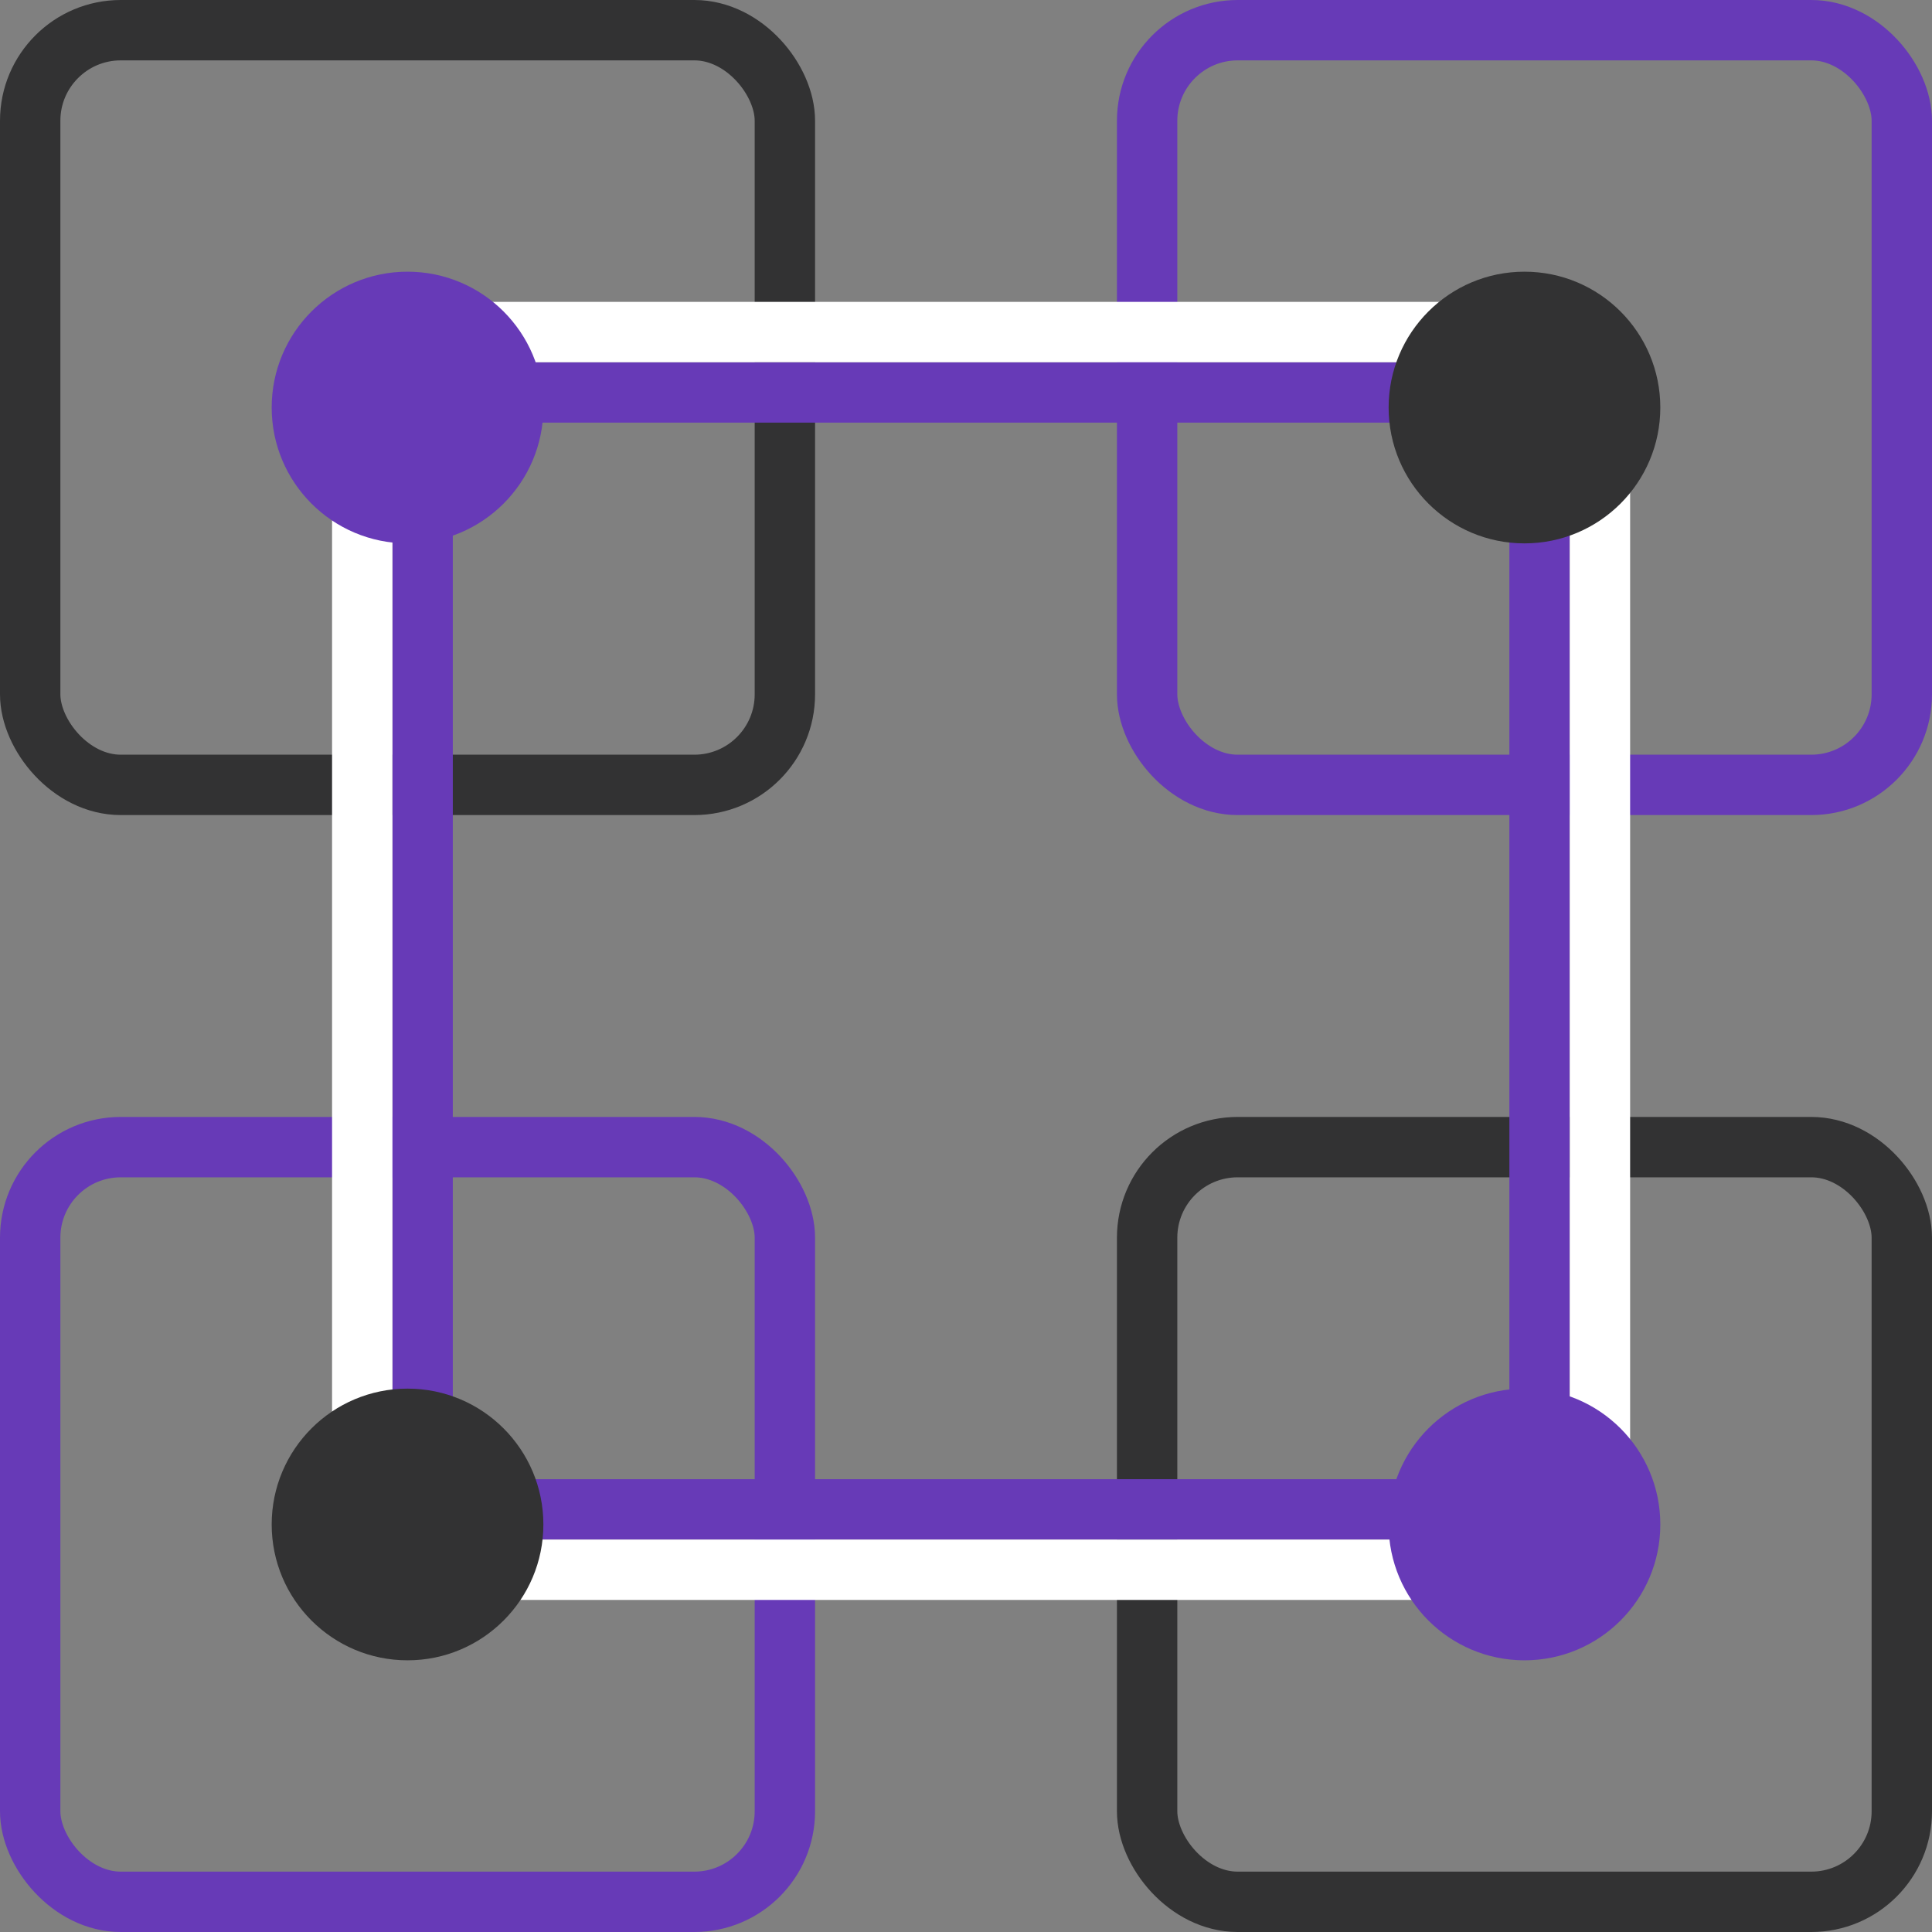 <svg width="64" height="64" viewBox="0 0 64 64" fill="none" xmlns="http://www.w3.org/2000/svg">
<rect x="0" y="0" width="64" height="64" fill="#808080" stroke="none"/>
<rect x="1" y="1" width="25" height="25" rx="3" stroke="#323233" stroke-width="2" stroke-miterlimit="10" stroke-linecap="round"/>
<rect x="38" y="1" width="25" height="25" rx="3" stroke="#673AB7" stroke-width="2" stroke-miterlimit="10" stroke-linecap="round"/>
<rect x="1" y="38" width="25" height="25" rx="3" stroke="#673AB7" stroke-width="2" stroke-miterlimit="10" stroke-linecap="round"/>
<rect x="38" y="38" width="25" height="25" rx="3" stroke="#323233" stroke-width="2" stroke-miterlimit="10" stroke-linecap="round"/>
<line x1="14" y1="13" x2="51" y2="13" stroke="#673AB7" stroke-width="2"/>
<line x1="16" y1="11" x2="53" y2="11" stroke="white" stroke-width="2"/>
<line x1="14" y1="50" x2="51" y2="50" stroke="#673AB7" stroke-width="2"/>
<line x1="16" y1="52" x2="53" y2="52" stroke="white" stroke-width="2"/>
<line x1="14" y1="14" x2="14" y2="51" stroke="#673AB7" stroke-width="2"/>
<line x1="12" y1="14" x2="12" y2="51" stroke="white" stroke-width="2"/>
<line x1="51" y1="14" x2="51" y2="51" stroke="#673AB7" stroke-width="2"/>
<line x1="53" y1="14" x2="53" y2="51" stroke="white" stroke-width="2"/>
<circle cx="13.5" cy="13.5" r="4.5" fill="#673AB7"/>
<circle cx="13.5" cy="50.5" r="4.5" fill="#323233"/>
<circle cx="50.5" cy="13.5" r="4.5" fill="#323233"/>
<circle cx="50.5" cy="50.5" r="4.5" fill="#673AB7"/>
</svg>
